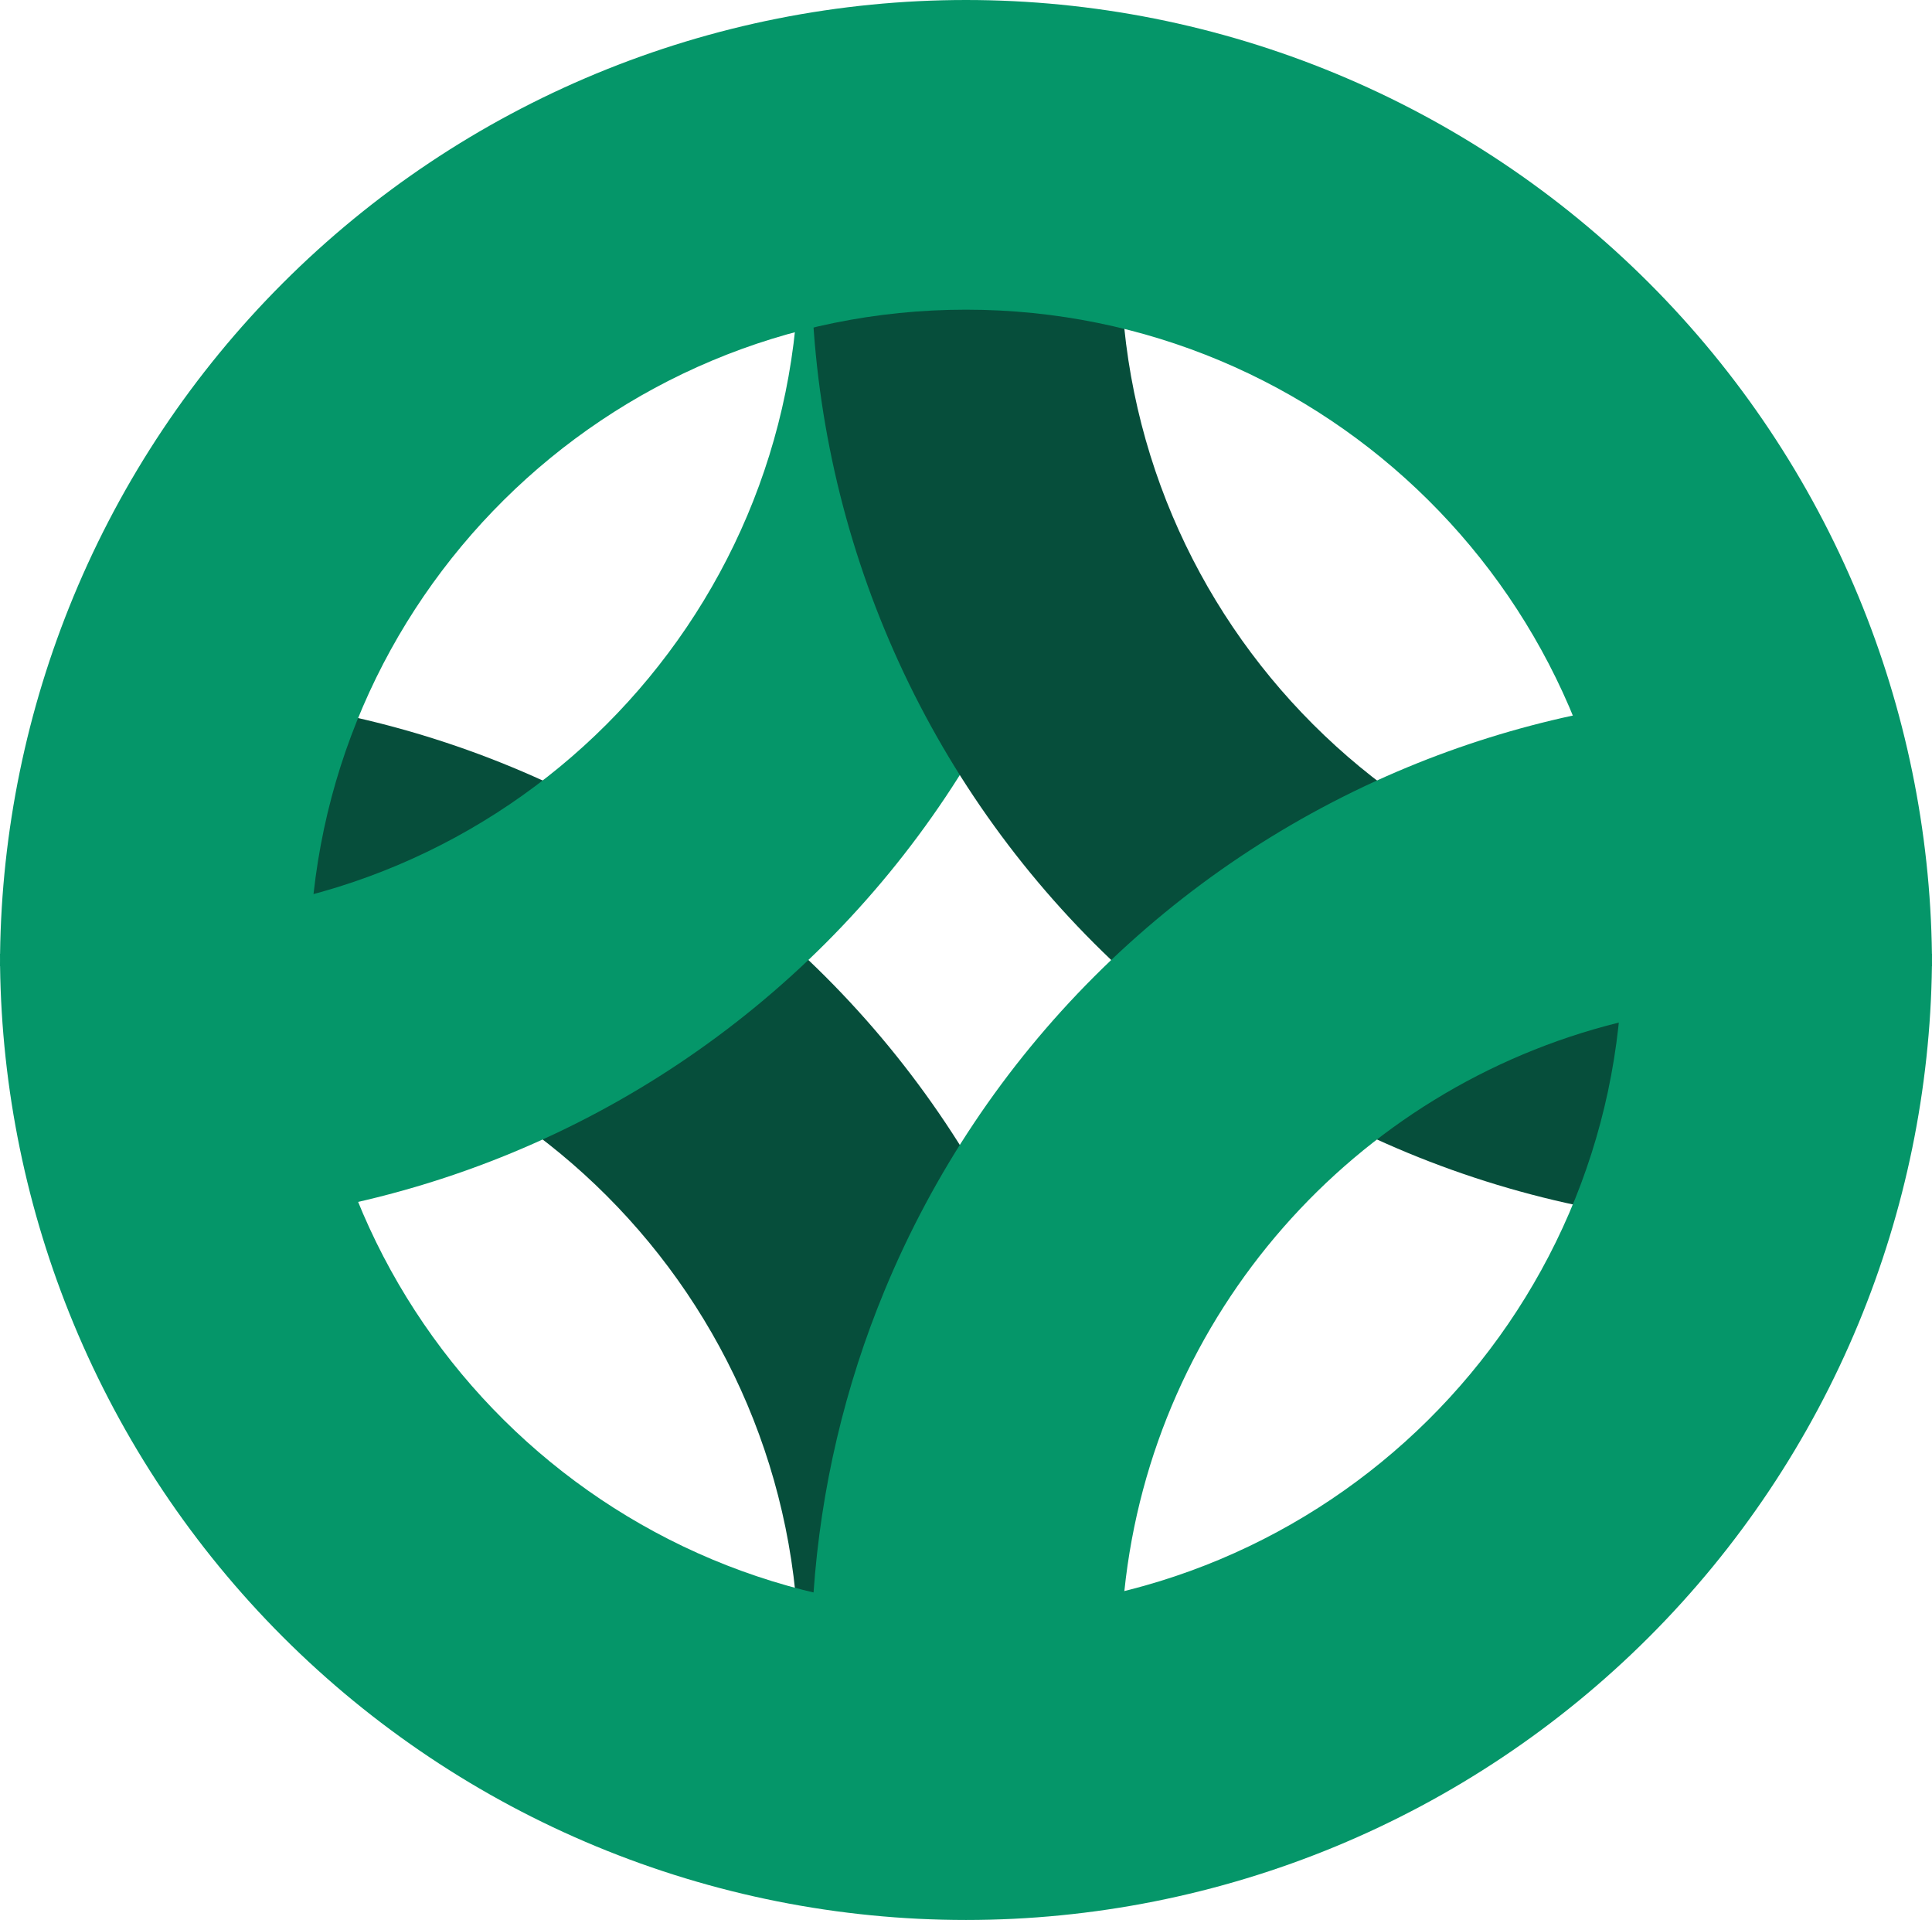 <svg width="156" height="155" viewBox="0 0 156 155" fill="none" xmlns="http://www.w3.org/2000/svg">
<g clip-path="url(#clip0_5_76)">
<path d="M89.5 134C89.5 123.757 87.483 113.614 83.563 104.151C79.643 94.687 73.897 86.089 66.654 78.846C59.411 71.603 50.813 65.857 41.349 61.937C31.886 58.017 21.743 56 11.5 56C11.5 56 10.7 63.584 11.5 70.425C12.145 75.94 11.5 81 11.5 81C40.771 81 64.5 104.729 64.5 134H89.5Z" fill="#064E3B"/>
<path fill-rule="evenodd" clip-rule="evenodd" d="M83.563 50.849C87.482 41.386 89.5 31.243 89.5 21H77H64.5C64.5 50.271 40.771 74 11.5 74L8.086 80.85L11.5 99C21.743 99 31.886 96.983 41.349 93.063C50.813 89.143 59.411 83.397 66.654 76.154C73.897 68.911 79.643 60.313 83.563 50.849Z" fill="#059669"/>
<path fill-rule="evenodd" clip-rule="evenodd" d="M140.895 84.023L143.5 74C114.229 74 90.5 50.271 90.5 21H78H65.5C65.5 31.243 67.517 41.386 71.437 50.849C75.357 60.313 81.103 68.911 88.346 76.154C95.589 83.397 104.187 89.143 113.651 93.063C123.114 96.983 133.257 99 143.5 99L140.895 84.023Z" fill="#064E3B"/>
<path fill-rule="evenodd" clip-rule="evenodd" d="M130.716 82.552C109.362 87.841 93.116 106.077 90.787 128.449C88.492 131.605 67.362 133.49 65.69 128.563C66.276 120.181 68.213 111.936 71.438 104.151C75.358 94.687 81.103 86.088 88.346 78.846C95.589 71.603 104.187 65.857 113.651 61.937C117.979 60.144 122.449 58.75 127.006 57.764C127.006 57.764 134.795 63.161 135.917 69.266C136.95 74.885 130.716 82.552 130.716 82.552Z" fill="#059669"/>
<path fill-rule="evenodd" clip-rule="evenodd" d="M155.994 77C155.867 67.097 153.855 57.306 150.063 48.151C146.143 38.687 140.397 30.089 133.154 22.846C125.911 15.603 117.313 9.857 107.849 5.937C98.386 2.018 88.243 8.95481e-07 78 0C67.757 -8.95481e-07 57.614 2.018 48.151 5.937C38.687 9.857 30.089 15.603 22.846 22.846C15.603 30.089 9.857 38.687 5.937 48.151C2.145 57.306 0.133 67.097 0.006 77H0C1.45733e-08 77.167 0.001 77.333 0.002 77.5C0.001 77.667 1.45733e-08 77.833 0 78H0.006C0.133 87.903 2.145 97.694 5.937 106.849C9.857 116.313 15.603 124.911 22.846 132.154C30.089 139.397 38.687 145.143 48.151 149.063C57.614 152.982 67.757 155 78 155C88.243 155 98.386 152.982 107.849 149.063C117.313 145.143 125.911 139.397 133.154 132.154C140.397 124.911 146.143 116.313 150.063 106.849C153.855 97.694 155.867 87.903 155.994 78H156C156 77.833 155.999 77.667 155.998 77.5C155.999 77.333 156 77.167 156 77H155.994ZM130.998 77.5C130.729 48.459 107.104 25 78 25C48.896 25 25.271 48.459 25.002 77.5C25.271 106.541 48.896 130 78 130C107.104 130 130.729 106.541 130.998 77.5Z" fill="#059669"/>
</g>
<defs>
<clipPath id="clip0_5_76">
<rect width="156" height="155" fill="white"/>
</clipPath>
</defs>
</svg>
